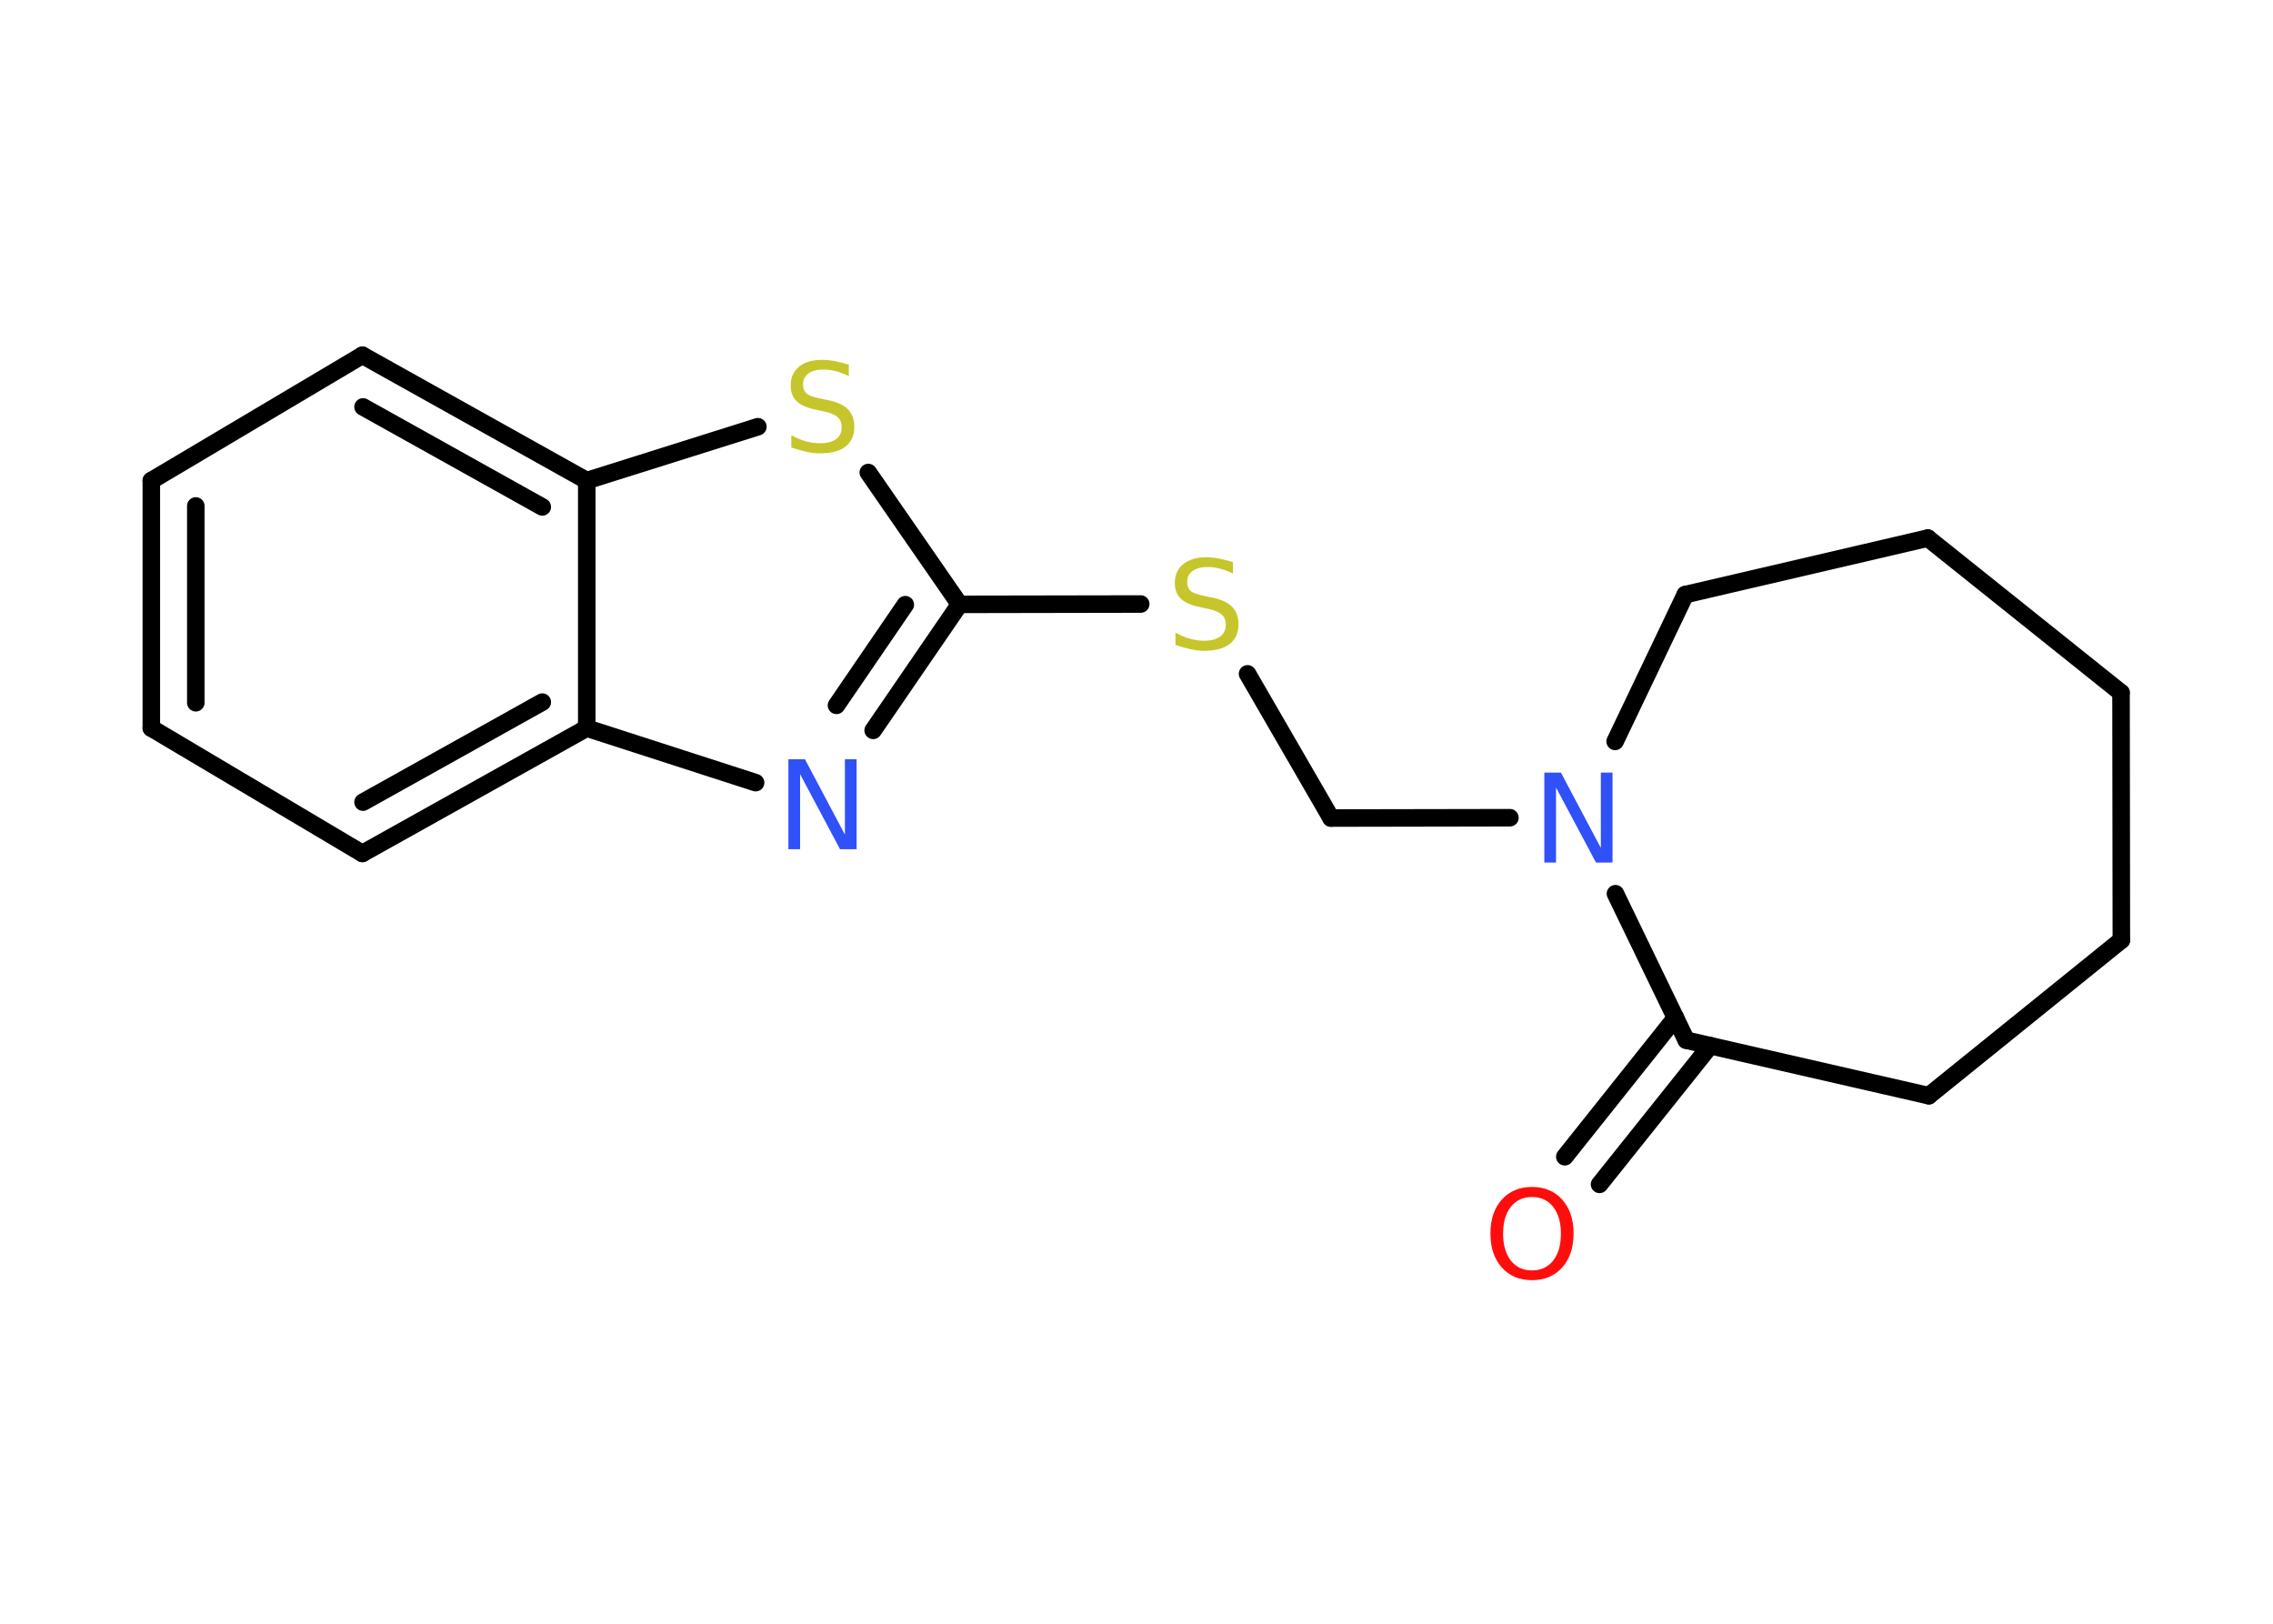 <?xml version='1.0' encoding='UTF-8'?>
<!DOCTYPE svg PUBLIC "-//W3C//DTD SVG 1.1//EN" "http://www.w3.org/Graphics/SVG/1.1/DTD/svg11.dtd">
<svg version='1.2' xmlns='http://www.w3.org/2000/svg' xmlns:xlink='http://www.w3.org/1999/xlink' width='70.0mm' height='50.0mm' viewBox='0 0 70.0 50.0'>
  <desc>Generated by the Chemistry Development Kit (http://github.com/cdk)</desc>
  <g stroke-linecap='round' stroke-linejoin='round' stroke='#000000' stroke-width='.54' fill='#3050F8'>
    <rect x='.0' y='.0' width='70.0' height='50.0' fill='#FFFFFF' stroke='none'/>
    <g id='mol1' class='mol'>
      <g id='mol1bnd1' class='bond'>
        <line x1='48.19' y1='35.62' x2='51.6' y2='31.34'/>
        <line x1='49.26' y1='36.47' x2='52.67' y2='32.2'/>
      </g>
      <line id='mol1bnd2' class='bond' x1='51.93' y1='32.03' x2='59.4' y2='33.74'/>
      <line id='mol1bnd3' class='bond' x1='59.4' y1='33.74' x2='65.33' y2='28.95'/>
      <line id='mol1bnd4' class='bond' x1='65.33' y1='28.95' x2='65.32' y2='21.33'/>
      <line id='mol1bnd5' class='bond' x1='65.32' y1='21.33' x2='59.37' y2='16.57'/>
      <line id='mol1bnd6' class='bond' x1='59.37' y1='16.57' x2='51.9' y2='18.31'/>
      <line id='mol1bnd7' class='bond' x1='51.9' y1='18.31' x2='49.74' y2='22.83'/>
      <line id='mol1bnd8' class='bond' x1='51.93' y1='32.03' x2='49.75' y2='27.52'/>
      <line id='mol1bnd9' class='bond' x1='46.5' y1='25.18' x2='40.99' y2='25.19'/>
      <line id='mol1bnd10' class='bond' x1='40.99' y1='25.19' x2='38.42' y2='20.75'/>
      <line id='mol1bnd11' class='bond' x1='35.13' y1='18.6' x2='29.55' y2='18.61'/>
      <g id='mol1bnd12' class='bond'>
        <line x1='26.89' y1='22.49' x2='29.55' y2='18.61'/>
        <line x1='25.76' y1='21.72' x2='27.88' y2='18.62'/>
      </g>
      <line id='mol1bnd13' class='bond' x1='23.27' y1='24.1' x2='18.07' y2='22.42'/>
      <g id='mol1bnd14' class='bond'>
        <line x1='11.16' y1='26.28' x2='18.07' y2='22.42'/>
        <line x1='11.18' y1='24.7' x2='16.7' y2='21.62'/>
      </g>
      <line id='mol1bnd15' class='bond' x1='11.16' y1='26.28' x2='4.66' y2='22.42'/>
      <g id='mol1bnd16' class='bond'>
        <line x1='4.66' y1='14.8' x2='4.66' y2='22.42'/>
        <line x1='6.03' y1='15.58' x2='6.03' y2='21.64'/>
      </g>
      <line id='mol1bnd17' class='bond' x1='4.66' y1='14.8' x2='11.16' y2='10.94'/>
      <g id='mol1bnd18' class='bond'>
        <line x1='18.07' y1='14.8' x2='11.16' y2='10.94'/>
        <line x1='16.7' y1='15.61' x2='11.18' y2='12.53'/>
      </g>
      <line id='mol1bnd19' class='bond' x1='18.07' y1='22.42' x2='18.07' y2='14.8'/>
      <line id='mol1bnd20' class='bond' x1='18.07' y1='14.8' x2='23.34' y2='13.14'/>
      <line id='mol1bnd21' class='bond' x1='29.55' y1='18.61' x2='26.74' y2='14.55'/>
      <path id='mol1atm1' class='atom' d='M47.18 36.86q-.41 .0 -.65 .3q-.24 .3 -.24 .83q.0 .52 .24 .83q.24 .3 .65 .3q.41 .0 .65 -.3q.24 -.3 .24 -.83q.0 -.52 -.24 -.83q-.24 -.3 -.65 -.3zM47.18 36.55q.58 .0 .93 .39q.35 .39 .35 1.04q.0 .66 -.35 1.05q-.35 .39 -.93 .39q-.58 .0 -.93 -.39q-.35 -.39 -.35 -1.05q.0 -.65 .35 -1.04q.35 -.39 .93 -.39z' stroke='none' fill='#FF0D0D'/>
      <path id='mol1atm8' class='atom' d='M47.57 23.79h.5l1.23 2.32v-2.32h.36v2.77h-.51l-1.23 -2.31v2.31h-.36v-2.77z' stroke='none'/>
      <path id='mol1atm10' class='atom' d='M37.97 17.3v.36q-.21 -.1 -.4 -.15q-.19 -.05 -.37 -.05q-.31 .0 -.47 .12q-.17 .12 -.17 .34q.0 .18 .11 .28q.11 .09 .42 .15l.23 .05q.42 .08 .62 .28q.2 .2 .2 .54q.0 .4 -.27 .61q-.27 .21 -.79 .21q-.2 .0 -.42 -.05q-.22 -.05 -.46 -.13v-.38q.23 .13 .45 .19q.22 .06 .43 .06q.32 .0 .5 -.13q.17 -.13 .17 -.36q.0 -.21 -.13 -.32q-.13 -.11 -.41 -.17l-.23 -.05q-.42 -.08 -.61 -.26q-.19 -.18 -.19 -.49q.0 -.37 .26 -.58q.26 -.21 .71 -.21q.19 .0 .39 .04q.2 .04 .41 .1z' stroke='none' fill='#C6C62C'/>
      <path id='mol1atm12' class='atom' d='M24.29 23.38h.5l1.23 2.32v-2.32h.36v2.77h-.51l-1.23 -2.31v2.31h-.36v-2.77z' stroke='none'/>
      <path id='mol1atm19' class='atom' d='M26.14 11.22v.36q-.21 -.1 -.4 -.15q-.19 -.05 -.37 -.05q-.31 .0 -.47 .12q-.17 .12 -.17 .34q.0 .18 .11 .28q.11 .09 .42 .15l.23 .05q.42 .08 .62 .28q.2 .2 .2 .54q.0 .4 -.27 .61q-.27 .21 -.79 .21q-.2 .0 -.42 -.05q-.22 -.05 -.46 -.13v-.38q.23 .13 .45 .19q.22 .06 .43 .06q.32 .0 .5 -.13q.17 -.13 .17 -.36q.0 -.21 -.13 -.32q-.13 -.11 -.41 -.17l-.23 -.05q-.42 -.08 -.61 -.26q-.19 -.18 -.19 -.49q.0 -.37 .26 -.58q.26 -.21 .71 -.21q.19 .0 .39 .04q.2 .04 .41 .1z' stroke='none' fill='#C6C62C'/>
    </g>
  </g>
</svg>
